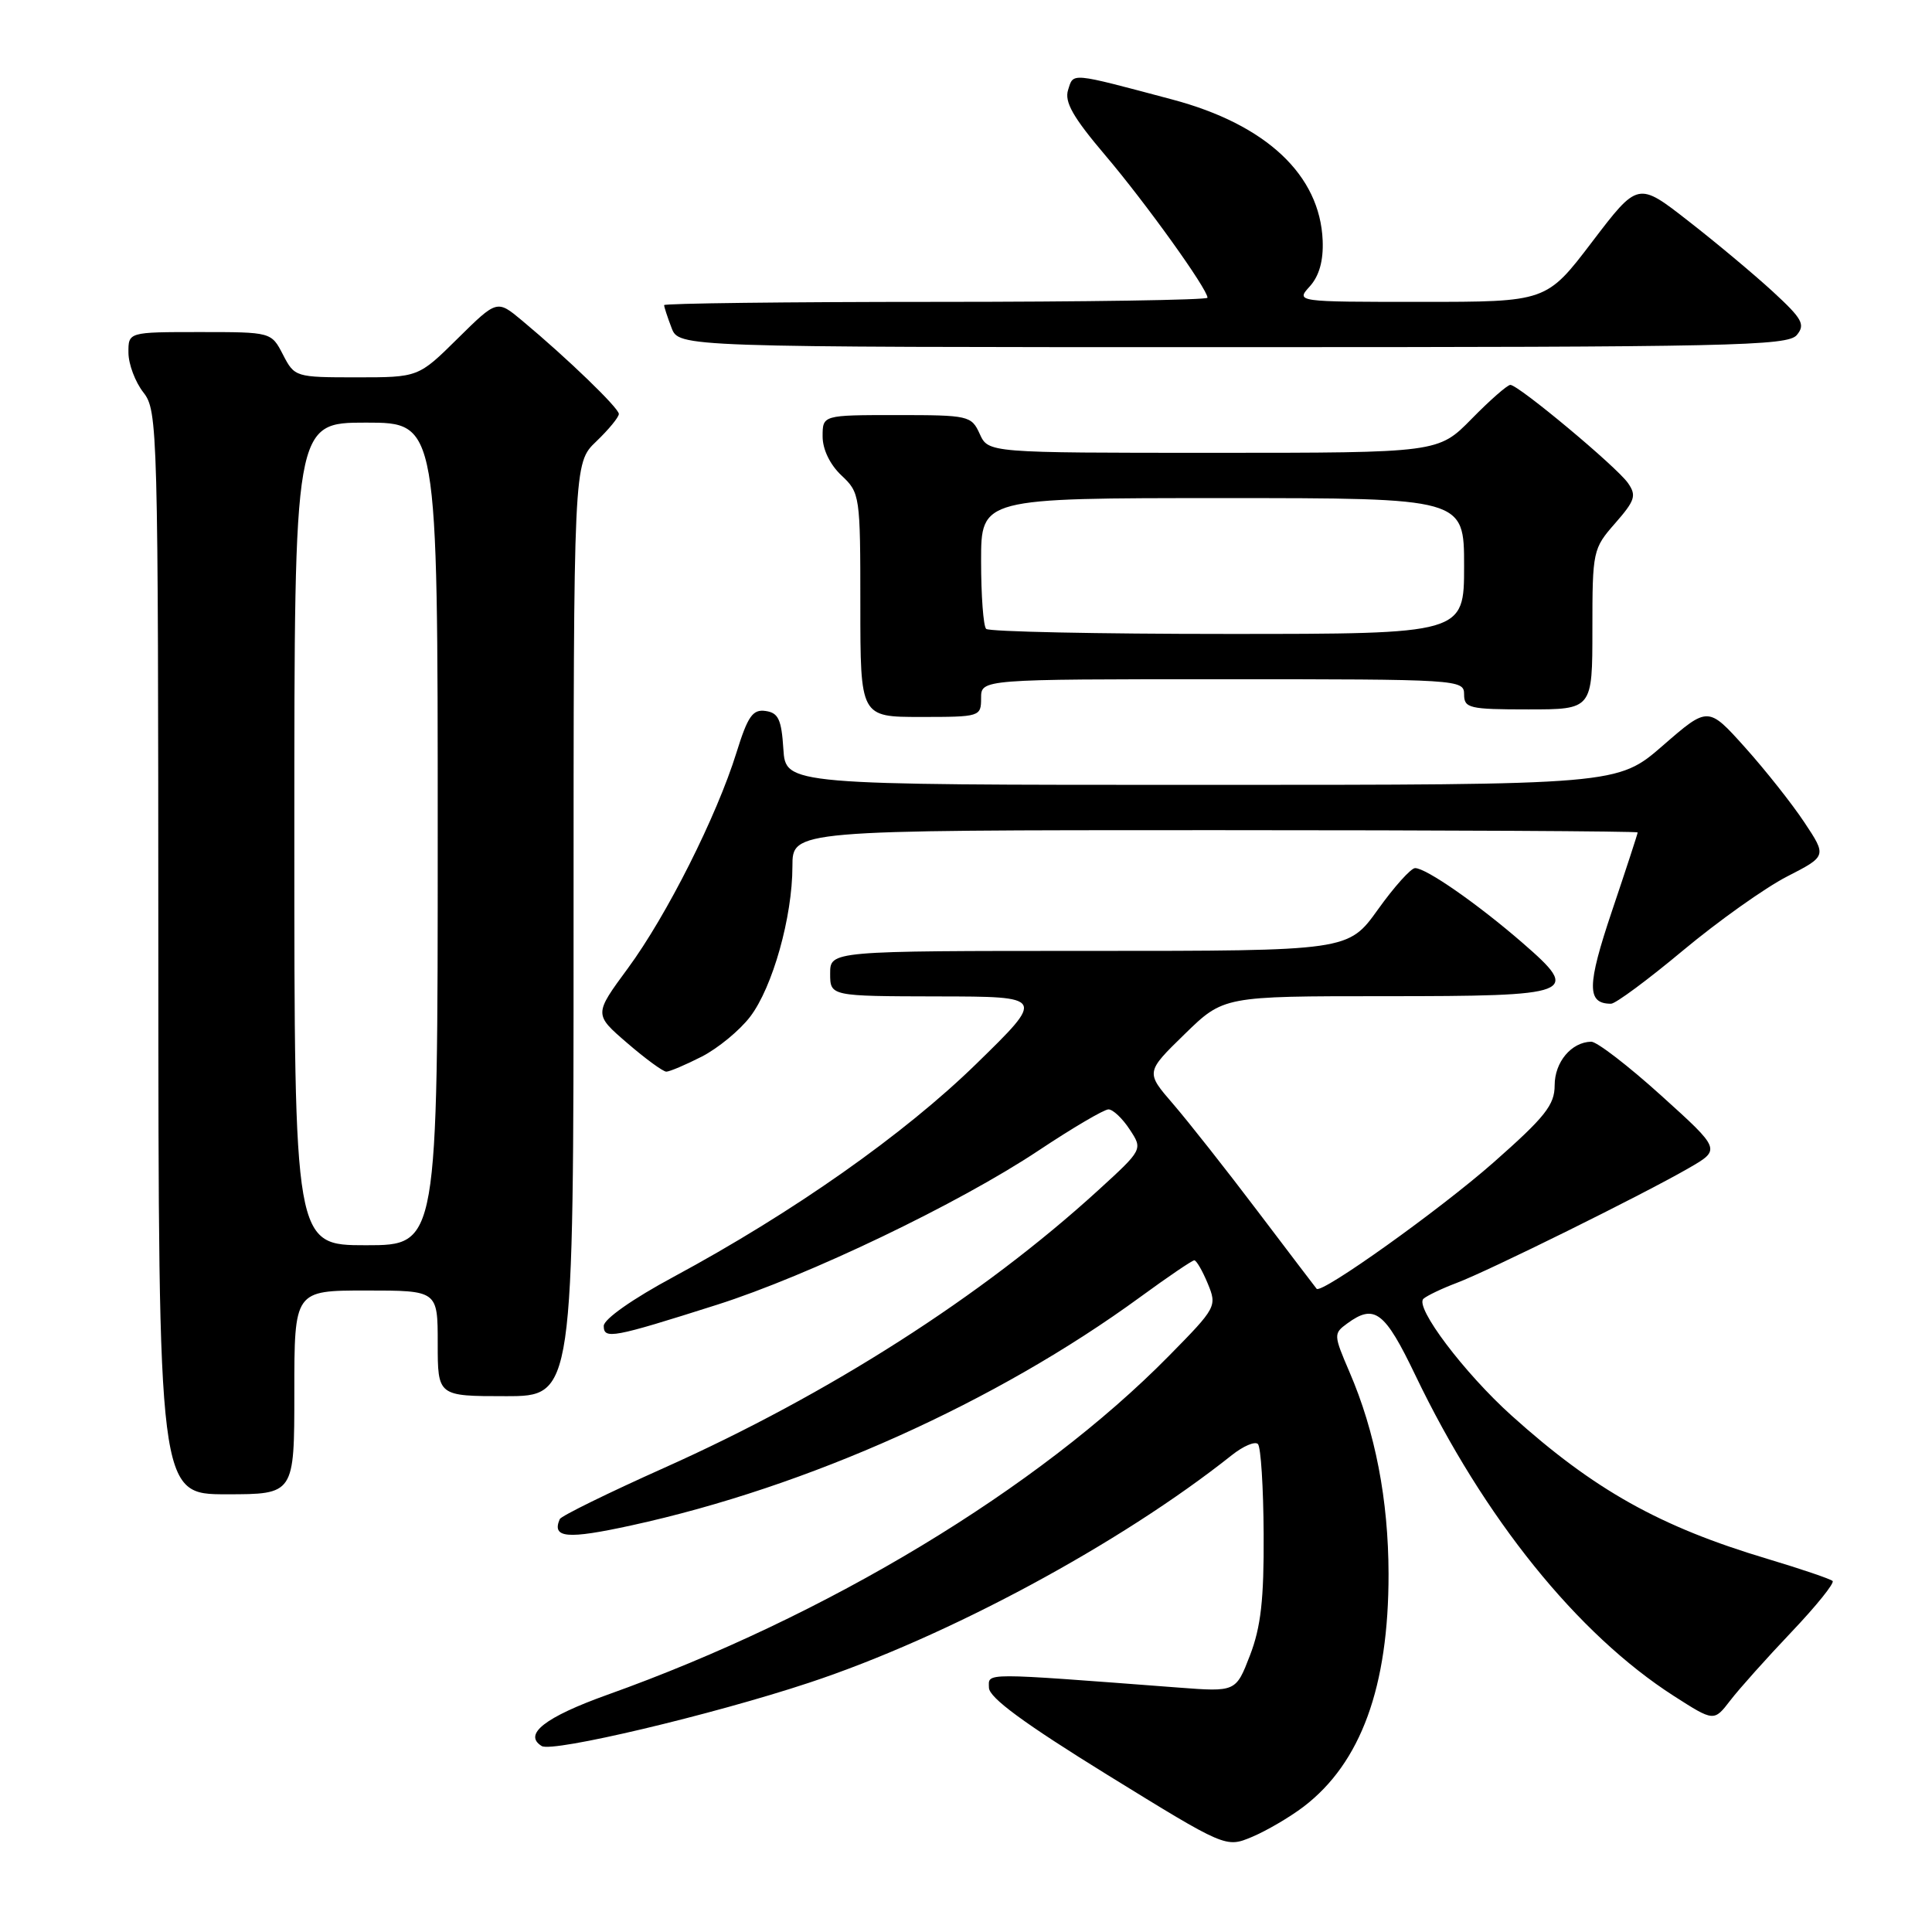 <?xml version="1.0" encoding="UTF-8" standalone="no"?>
<!DOCTYPE svg PUBLIC "-//W3C//DTD SVG 1.1//EN" "http://www.w3.org/Graphics/SVG/1.1/DTD/svg11.dtd" >
<svg xmlns="http://www.w3.org/2000/svg" xmlns:xlink="http://www.w3.org/1999/xlink" version="1.1" viewBox="0 0 256 256">
 <g >
 <path fill="currentColor"
d=" M 172.74 239.39 C 180.33 233.59 184.01 223.51 183.99 208.54 C 183.97 198.73 182.23 189.72 178.81 181.79 C 176.70 176.87 176.69 176.70 178.51 175.37 C 182.13 172.72 183.48 173.75 187.55 182.24 C 196.63 201.16 209.02 216.53 221.80 224.73 C 227.11 228.13 227.11 228.13 229.27 225.32 C 230.46 223.77 234.11 219.69 237.38 216.25 C 240.65 212.81 243.10 209.77 242.83 209.49 C 242.55 209.22 238.67 207.90 234.20 206.56 C 219.92 202.29 211.25 197.43 200.30 187.58 C 194.01 181.92 187.40 173.16 188.62 172.09 C 189.10 171.67 191.07 170.73 193.00 170.00 C 197.19 168.43 217.75 158.26 223.77 154.78 C 228.04 152.32 228.04 152.32 220.11 145.16 C 215.75 141.22 211.58 138.01 210.84 138.03 C 208.21 138.09 206.00 140.73 206.00 143.81 C 206.00 146.41 204.74 148.00 197.89 154.04 C 190.76 160.32 175.11 171.49 174.46 170.77 C 174.33 170.62 170.82 166.00 166.65 160.50 C 162.49 155.00 157.44 148.60 155.44 146.28 C 151.80 142.07 151.80 142.07 156.97 137.03 C 162.13 132.00 162.13 132.00 183.44 132.00 C 208.76 132.00 209.53 131.70 201.77 124.96 C 195.83 119.80 188.94 115.00 187.50 115.03 C 186.95 115.04 184.73 117.51 182.58 120.52 C 178.65 126.00 178.65 126.00 144.33 126.00 C 110.00 126.00 110.00 126.00 110.00 129.00 C 110.00 132.00 110.00 132.00 124.25 132.03 C 138.50 132.05 138.50 132.05 129.36 140.97 C 119.78 150.32 105.14 160.62 89.27 169.18 C 83.82 172.11 80.00 174.80 80.00 175.69 C 80.00 177.50 81.18 177.28 95.00 172.89 C 107.11 169.04 127.03 159.49 137.60 152.46 C 142.11 149.46 146.29 147.00 146.88 147.00 C 147.47 147.00 148.74 148.20 149.69 149.66 C 151.44 152.31 151.44 152.31 145.47 157.76 C 130.12 171.76 109.84 184.73 88.00 194.50 C 80.58 197.82 74.35 200.88 74.17 201.29 C 73.09 203.81 75.13 203.99 83.68 202.12 C 107.05 197.02 131.97 185.83 151.12 171.84 C 154.76 169.18 157.97 167.00 158.25 167.00 C 158.53 167.00 159.33 168.38 160.03 170.07 C 161.28 173.09 161.19 173.26 154.90 179.65 C 137.57 197.27 109.58 214.17 80.50 224.56 C 72.21 227.53 69.28 229.82 71.78 231.36 C 73.20 232.24 94.39 227.22 107.21 222.97 C 125.50 216.92 148.45 204.56 163.23 192.81 C 164.74 191.61 166.29 190.95 166.68 191.34 C 167.07 191.73 167.41 197.10 167.44 203.28 C 167.49 211.95 167.07 215.60 165.63 219.34 C 163.76 224.19 163.76 224.19 156.13 223.61 C 129.88 221.62 131.00 221.61 131.04 223.63 C 131.06 224.95 135.69 228.35 146.74 235.18 C 162.42 244.85 162.42 244.85 165.90 243.40 C 167.82 242.59 170.90 240.79 172.74 239.39 Z  M 39.00 184.50 C 39.00 171.00 39.00 171.00 48.50 171.00 C 58.00 171.00 58.00 171.00 58.00 178.00 C 58.00 185.00 58.00 185.00 67.00 185.00 C 76.00 185.00 76.00 185.00 76.00 123.19 C 76.00 61.37 76.00 61.37 79.00 58.50 C 80.65 56.92 82.00 55.28 82.00 54.85 C 82.00 54.07 75.18 47.48 69.18 42.48 C 65.86 39.71 65.86 39.71 60.65 44.85 C 55.44 50.00 55.44 50.00 47.24 50.00 C 39.15 50.00 39.03 49.96 37.50 47.00 C 35.95 44.00 35.95 44.00 26.47 44.00 C 17.00 44.00 17.00 44.00 17.02 46.75 C 17.03 48.26 17.92 50.62 19.00 52.00 C 20.90 54.43 20.96 56.58 20.98 126.25 C 21.00 198.00 21.00 198.00 30.00 198.00 C 39.00 198.00 39.00 198.00 39.00 184.50 Z  M 92.98 140.01 C 95.13 138.91 98.02 136.53 99.40 134.72 C 102.38 130.81 105.00 121.49 105.00 114.79 C 105.00 110.00 105.00 110.00 161.00 110.00 C 191.80 110.00 217.00 110.14 217.00 110.30 C 217.00 110.47 215.47 115.15 213.60 120.70 C 210.26 130.62 210.24 133.00 213.47 133.00 C 214.07 133.00 218.36 129.82 223.02 125.93 C 227.69 122.04 233.88 117.64 236.78 116.15 C 242.06 113.44 242.06 113.44 239.09 108.97 C 237.46 106.51 233.92 102.04 231.23 99.04 C 226.33 93.58 226.33 93.58 220.34 98.79 C 214.34 104.00 214.34 104.00 159.23 104.00 C 104.11 104.00 104.11 104.00 103.80 99.25 C 103.55 95.34 103.14 94.45 101.45 94.21 C 99.74 93.96 99.09 94.89 97.59 99.71 C 94.96 108.17 88.35 121.30 83.20 128.30 C 78.70 134.41 78.70 134.41 83.10 138.20 C 85.52 140.29 87.86 142.00 88.29 142.00 C 88.72 142.00 90.84 141.10 92.98 140.01 Z  M 130.00 92.50 C 130.00 90.00 130.00 90.00 162.00 90.00 C 193.33 90.00 194.00 90.04 194.00 92.00 C 194.00 93.84 194.67 94.00 202.50 94.00 C 211.00 94.00 211.00 94.00 211.00 83.38 C 211.00 73.00 211.07 72.69 214.02 69.33 C 216.66 66.31 216.87 65.66 215.71 64.00 C 214.20 61.84 201.20 51.00 200.13 51.00 C 199.74 51.00 197.43 53.02 195.00 55.50 C 190.58 60.00 190.58 60.00 160.77 60.00 C 130.96 60.00 130.96 60.00 129.82 57.50 C 128.72 55.08 128.36 55.00 118.84 55.00 C 109.00 55.00 109.00 55.00 109.00 57.83 C 109.00 59.55 109.98 61.57 111.50 63.00 C 113.95 65.30 114.00 65.65 114.00 80.17 C 114.00 95.00 114.00 95.00 122.00 95.00 C 129.87 95.00 130.00 94.96 130.00 92.50 Z  M 238.09 44.39 C 239.24 43.00 238.82 42.24 234.91 38.64 C 232.44 36.37 227.40 32.15 223.72 29.29 C 217.04 24.07 217.04 24.07 210.97 32.04 C 204.91 40.00 204.91 40.00 188.30 40.00 C 171.69 40.00 171.69 40.00 173.56 37.94 C 174.80 36.56 175.37 34.55 175.26 31.87 C 174.91 23.19 167.77 16.49 155.35 13.19 C 141.68 9.55 142.26 9.61 141.53 11.91 C 141.02 13.50 142.17 15.53 146.44 20.56 C 151.81 26.88 160.00 38.30 160.00 39.45 C 160.00 39.75 143.80 40.00 124.00 40.00 C 104.20 40.00 88.00 40.20 88.00 40.43 C 88.00 40.67 88.44 42.02 88.98 43.43 C 89.95 46.00 89.95 46.00 163.35 46.00 C 229.52 46.00 236.89 45.84 238.09 44.39 Z  M 39.00 110.50 C 39.00 56.00 39.00 56.00 48.50 56.00 C 58.00 56.00 58.00 56.00 58.00 110.50 C 58.00 165.00 58.00 165.00 48.50 165.00 C 39.00 165.00 39.00 165.00 39.00 110.50 Z  M 130.67 83.33 C 130.30 82.97 130.00 78.92 130.00 74.33 C 130.00 66.00 130.00 66.00 162.00 66.00 C 194.00 66.00 194.00 66.00 194.00 75.00 C 194.00 84.00 194.00 84.00 162.67 84.00 C 145.43 84.00 131.03 83.70 130.67 83.33 Z "/>
</g>
</svg>